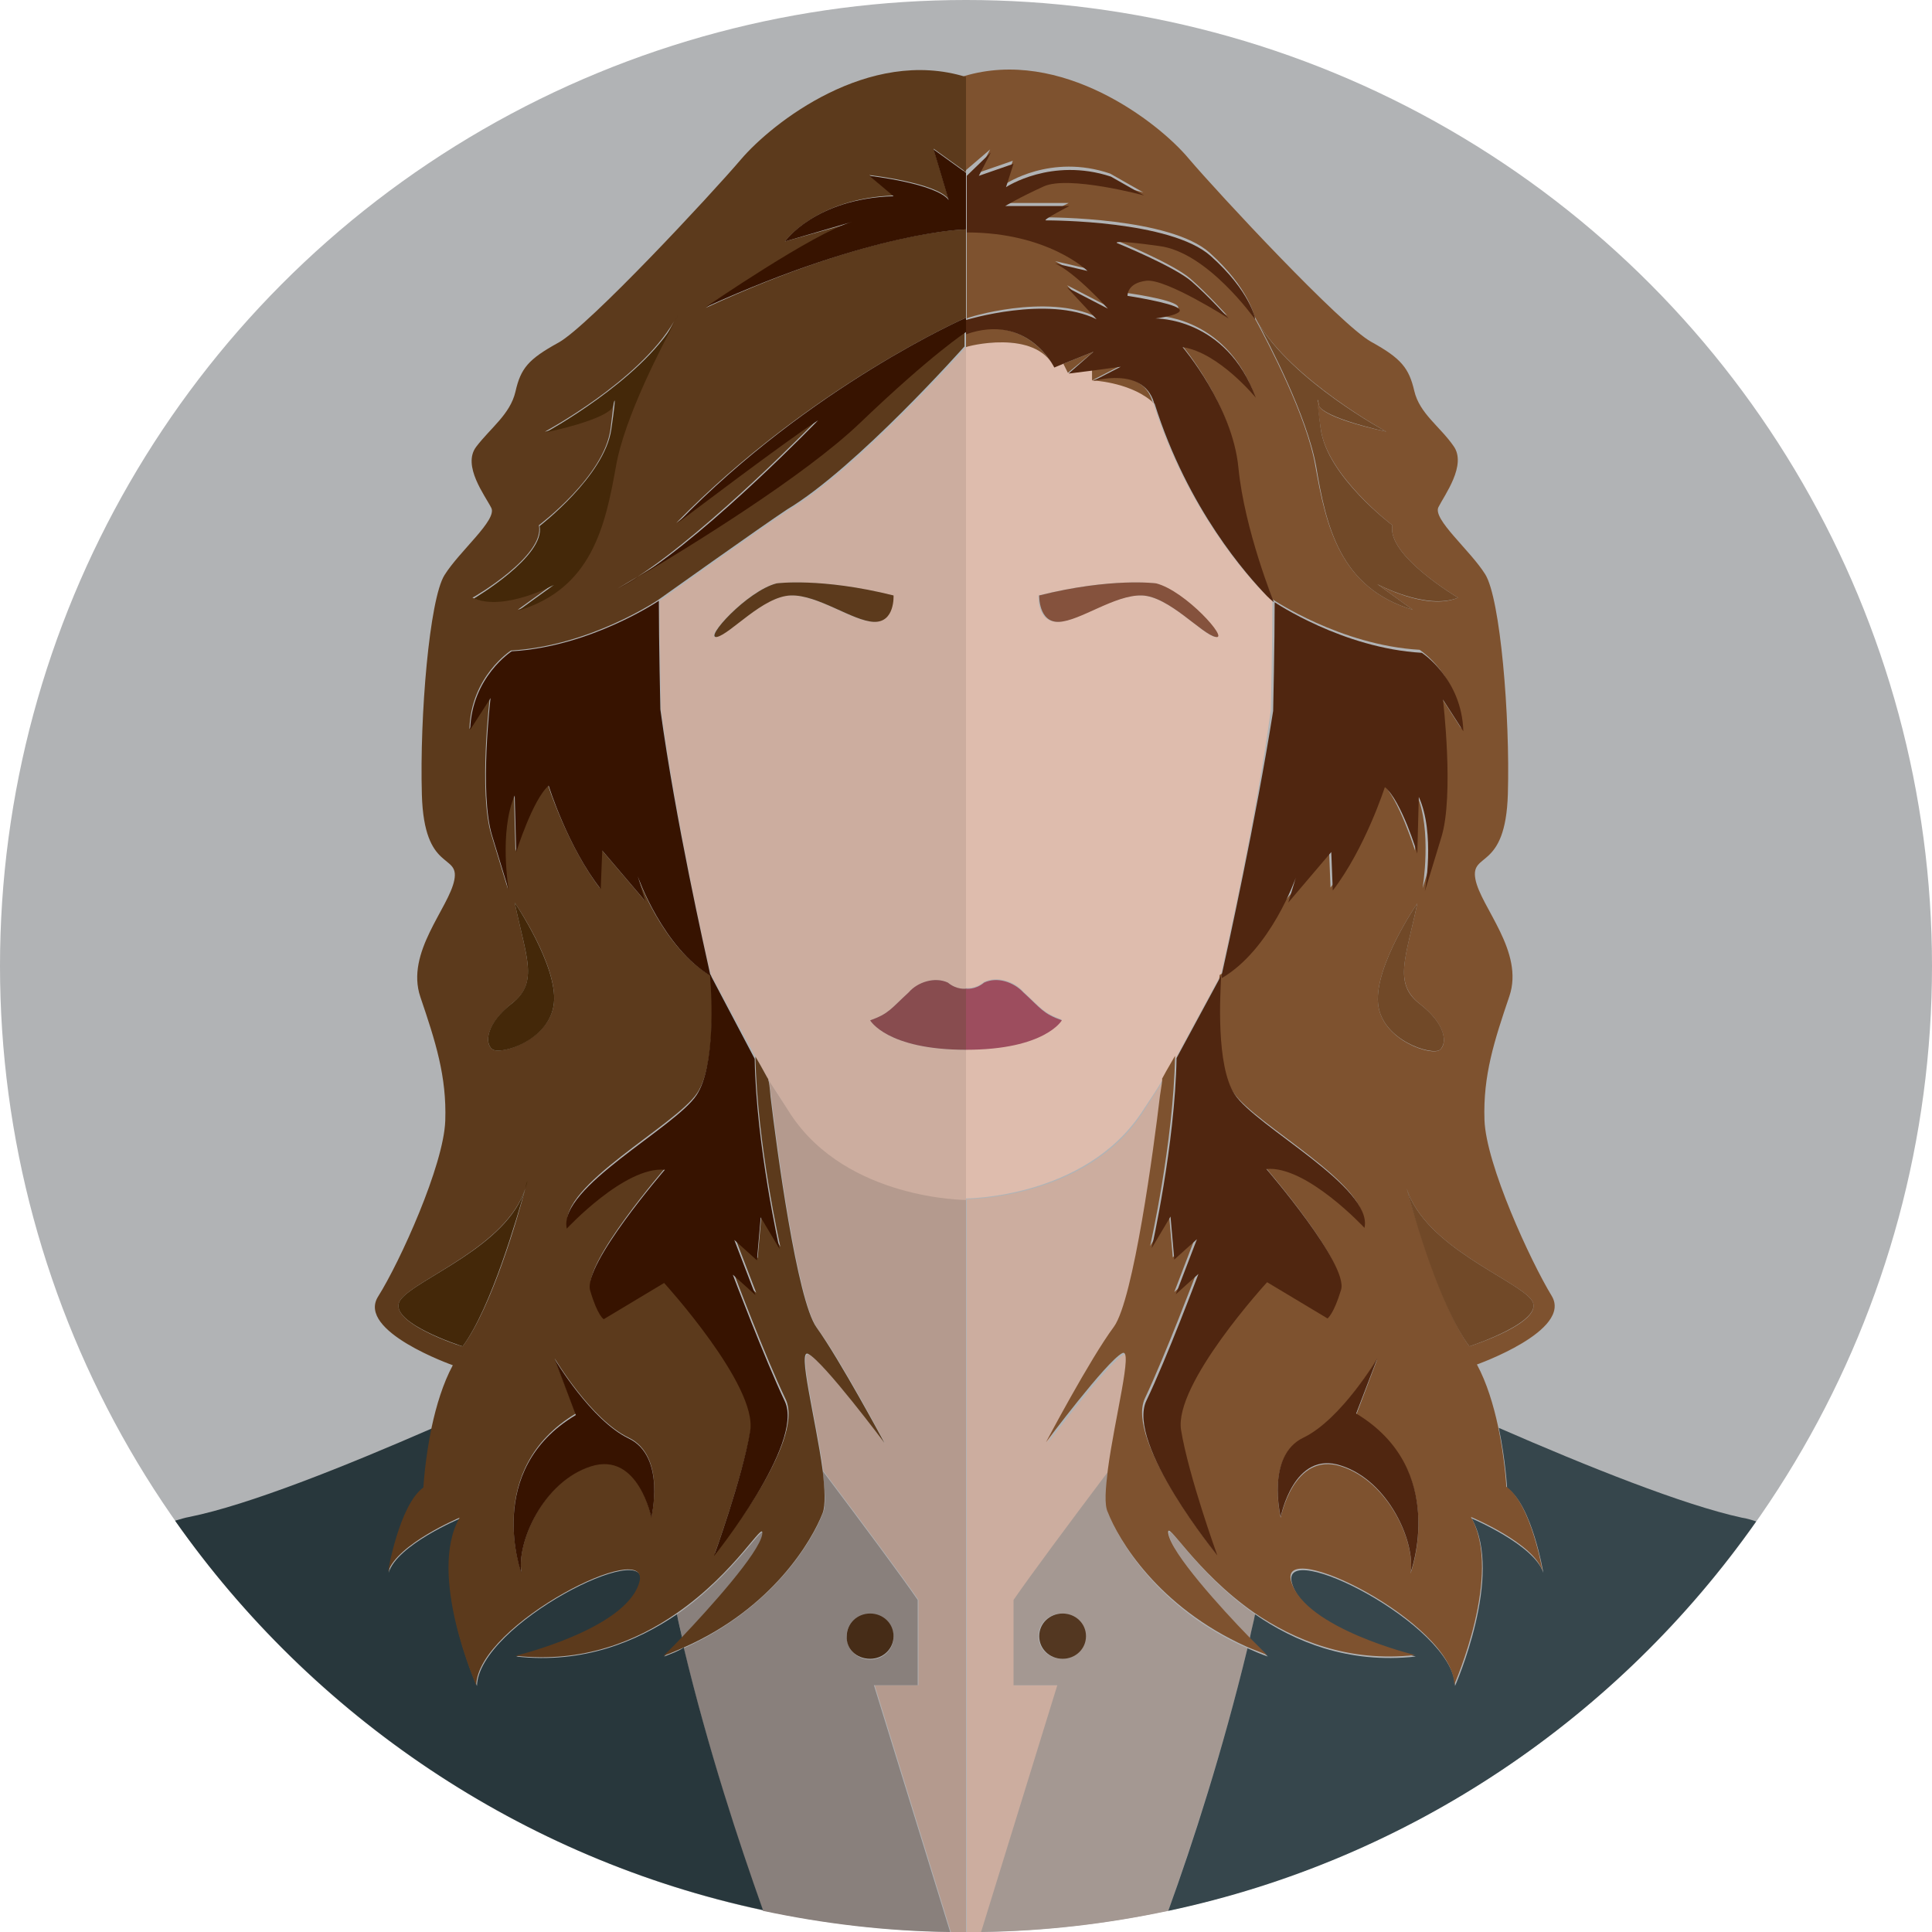 <svg xmlns="http://www.w3.org/2000/svg" width="256" height="256"><circle fill="#B1B3B5" cx="128" cy="128" r="128"/><path fill="#CCAD9F" d="M134.4 223.3V212c2.2-3.2 7.4-10.2 12.6-17.1.9-6.7 3.4-16.2 1.9-15.4-2.1 1.1-10.1 11.8-10.1 11.8s5.9-11 9-15.3c2.6-3.6 5.3-23.8 6.1-30.6.1-.8.2-1.5.3-2.2v-.1c-.9 1.4-1.9 2.9-2.9 4.5-7.5 11.3-23.2 11.3-23.2 11.3V256h2l10.1-32.7h-5.8z"/><path fill="#A49892" d="M146.9 200.6c-.4-1-.3-3.2 0-5.7-5.2 6.9-10.4 13.9-12.6 17.1v11.3h5.8L130 256c8.5-.1 16.8-1.1 24.8-2.8 3.2-9 7.2-21.1 10.5-34.8-11.8-5.2-17-14.2-18.4-17.8zm-9.3 16.2c0-1.7 1.4-3 3.1-3s3.1 1.3 3.1 3-1.4 3-3.1 3-3.1-1.3-3.1-3zm17.3-13.4c.4 2.5 7 9.8 10.7 13.7.2-1 .5-2.1.7-3.2-7.9-5.5-11.7-12.7-11.4-10.5z"/><path fill="#533721" d="M143.9 216.8c0-1.7-1.4-3-3.1-3s-3.1 1.3-3.1 3 1.4 3 3.1 3 3.1-1.3 3.1-3z"/><path fill="#36464C" d="M198.6 189.2c.9 4.3 1.1 8 1.1 8 3.3 2.2 4.8 11.2 4.8 11.2-1.2-3.7-9.5-7.2-9.5-7.2 4.3 7.5-2.2 22.2-2.2 22.2-.2-8.1-23.4-19.8-21.6-13.6s16.4 9.7 16.4 9.7c-9 1-16.1-2-21.3-5.6-.2 1.1-.5 2.1-.7 3.2 1.4 1.5 2.4 2.4 2.4 2.4-.9-.3-1.8-.7-2.7-1.1-3.3 13.6-7.2 25.7-10.5 34.8 32.1-6.8 59.7-25.7 77.9-51.6-.6-.2-1.2-.4-1.9-.5-7.8-1.7-20.5-6.8-32.2-11.9z"/><path fill="#DEBCAD" d="M155.8 140.2l6-11.1c.7-3.2 4.6-20.4 6.6-35.1 0 0 .2-8.9.2-14.4 0 0-.3-.3-.9-.8-2.6-2.6-10.5-11.5-14.9-25.5l-.4-.4c-3-2.4-7.7-2.6-7.7-2.6V49l-3.2.4-.6-1.3-1.2.5c-2.5-5.1-11.7-2.7-11.7-2.7v85s1.2.2 2.4-.8c1.7-.8 4-.1 5.2 1.3 2.4 2.2 2.6 2.8 5.1 3.7 0 0-2.2 3.9-12.7 3.9v19.8s15.6 0 23.2-11.3c1-1.5 2-3 2.9-4.5.1 0 .7-1.1 1.7-2.8zm-15.6-57.8c-2.8.1-2.6-3.5-2.6-3.5 9.6-2.4 15.5-1.6 15.5-1.6 3.9 1 9.7 7.4 7.9 7.1-1.8-.4-6.1-5.4-9.8-5.5-3.6-.1-8.2 3.4-11 3.5z"/><path fill="#85523D" d="M161.1 84.4c1.8.4-4-6.1-7.9-7.1 0 0-5.9-.8-15.5 1.6 0 0-.1 3.6 2.6 3.5 2.8-.1 7.4-3.6 11-3.5 3.6.1 8 5.2 9.8 5.5z"/><path fill="#9D4D5E" d="M140.7 135.2c-2.5-.9-2.7-1.5-5.1-3.7-1.3-1.4-3.5-2.1-5.2-1.3-1.2 1-2.4.8-2.4.8v8.1c10.5 0 12.7-3.9 12.7-3.9z"/><path fill="#7E522F" d="M131.2 19.8l-1.6 3.1 4.6-1.6-1 3.1s6-4.1 13.9-1.4l4.4 2.5s-9.9-2.8-13.3-1.2-5.1 2.6-5.1 2.6h8.5s-3.8 1.9-3.1 1.9c.6 0 16.6 0 21.8 4.7s5.9 8.4 5.9 8.4c.1.1.2.3.4.7 4.6 7.8 17.1 14.6 17.1 14.6-8.7-1.9-8.9-3.4-8.9-3.4s-.7-3.2.2 3c.8 6.2 9.5 12.8 9.5 12.8-.8 4 8.7 9.6 8.7 9.6-4.2 1.8-10.7-1.8-10.7-1.8l4.7 3.4c-9.7-2.9-11.5-11.2-12.9-19-1.1-6.6-6.3-16.4-7.8-19.2-.1-.2-.3-.5-.4-.7-.1-.1-6.3-8.9-12.7-9.7-6.4-.8-5.6-.4-5.6-.4s7.6 3.1 9.9 5.1c2.3 2 4.9 4.9 4.9 4.9s-8.3-5.4-10.9-5-2.5 2-2.5 2 5.9.8 6.8 1.7-3.1 1.3-3.1 1.3 9.4-.1 13.3 10.5c0 0-4.9-6-9.7-6.7 0 0 6.6 7.8 7.4 16 .8 8.3 4.7 17.8 4.7 17.8s9 6.1 19.5 6.7c0 0 5.3 3.4 5.5 10.4l-2.7-4.2s1.5 12.6-.2 18.2-2.2 7.2-2.2 7.2 1.3-7.7-.8-12.5l-.2 7.5s-2.2-7-4.3-8.8c0 0-2.5 8.1-6.9 13.7l-.2-5.1-5.7 6.7 1-3.3s-3.3 9.5-9.8 13.3c-.2 2.2-.7 11.7 1.8 15.5 2.8 4.3 18.4 12.3 17.2 17.7 0 0-7.7-8.3-13-7.8 0 0 10.9 12.6 9.9 16-1 3.4-1.8 3.8-1.8 3.8l-8-4.8s-12.4 13.6-11.4 19.6c1 6.1 4.8 16.6 4.8 16.6s-12-14.9-9.4-20.5c2.7-5.7 6.9-16.8 6.9-16.8l-3 2.7 2.8-7.3-3 2.7-.5-5.7-2.5 4.2s3.1-13.7 3.3-25.2c-1 1.7-1.6 2.8-1.7 3s0 0 0 .1c0 .2-.1 1-.3 2.2-.8 6.8-3.5 27-6.1 30.6-3.2 4.3-9 15.3-9 15.3s8-10.7 10.1-11.8c1.5-.8-1 8.6-1.9 15.4-.3 2.5-.5 4.7 0 5.7 1.4 3.6 6.6 12.5 18.4 17.8.9.4 1.8.7 2.7 1.1l-2.4-2.4c-3.7-3.8-10.3-11.1-10.7-13.7-.3-2.1 3.5 5 11.4 10.5 5.3 3.6 12.4 6.6 21.3 5.6 0 0-14.5-3.5-16.4-9.7s21.4 5.4 21.6 13.6c0 0 6.5-14.7 2.2-22.2 0 0 8.4 3.5 9.5 7.2 0 0-1.5-8.9-4.8-11.2 0 0-.2-3.7-1.1-8-.6-2.8-1.5-5.8-2.8-8.2 0 0 12.7-4.5 9.9-9.1s-8.7-17.4-8.9-23.3 1.3-10.5 3.3-16.4c2-5.9-3.8-11.8-4.5-15.5-.7-3.7 4-1 4.3-11.3s-1-25.9-3-29.1-7-7.3-6.2-8.9 3.8-5.6 2-8.1c-1.8-2.6-4.5-4.3-5.2-7.3-.7-3-1.7-4.3-5.7-6.5S161.5 25.7 157.5 21c-4-4.8-16.9-14.8-29.8-10.9v12.7l3.5-3zm56.6 99.9c-1.5 7.2-3.2 10.5.3 13.3 3.5 2.7 3.7 5.3 2.7 6.1-1 .9-7.7-1.2-8.2-6.1-.5-5 5.2-13.3 5.2-13.3zm-.9 88.8c.7-4.1-2.9-12.2-9.2-14.2-6.3-2-8 6.8-8 6.8s-2-8.1 3-10.5 9.8-10.5 9.8-10.5l-2.8 7.4c12.3 7.3 7.2 21 7.2 21zm16-36.3c2.2 2.9-8.2 6.2-8.2 6.2-3.8-5.2-7.3-17.4-8.3-20.9 2.4 7.7 14.4 12 16.5 14.7z"/><path fill="#7E522F" d="M144.7 50.4s4.7.2 7.7 2.6c.1.1.3.2.4.4 0-.1 0-.1-.1-.2-1.4-4.8-8-2.8-8-2.8zm23.1 28.4c.5.6.9.8.9.8s-.4-.3-.9-.8zm-28.1-30.1s-3.5-7.2-11.7-4.6V46c0-.1 9.2-2.5 11.7 2.7zm1.2-.5l.6 1.2 3.4-2.8zm4.4-6.2l-3.9-4.2 5.4 2.8s-4.3-4.7-7-6l4.3 1s-5.2-5.1-16-5.1v11.7c-.1-.1 10.6-3.4 17.2-.2zm-.6 7v1.4l3.7-1.9z"/><path fill="#502610" d="M139.7 48.7l1.2-.5 4-1.6-3.3 2.9 3.2-.4 3.7-.5-3.7 1.9s6.6-2 8.1 2.8c0 .1 0 .1.1.2 4.4 14 12.3 22.8 14.9 25.5.5.5.9.8.9.8s-3.9-9.6-4.7-17.8c-.8-8.3-7.4-16-7.4-16 4.8.7 9.7 6.7 9.7 6.7-3.9-10.7-13.3-10.5-13.3-10.5s4-.5 3.1-1.3-6.8-1.7-6.8-1.7-.1-1.7 2.5-2 10.9 5 10.9 5-2.6-2.9-4.9-4.9c-2.3-2-9.9-5.1-9.9-5.1s-.8-.5 5.6.4c6.4.8 12.6 9.6 12.7 9.7s-.6-3.7-5.9-8.4-21.2-4.7-21.8-4.7c-.6 0 3.1-1.9 3.1-1.9h-8.5s1.8-1.1 5.1-2.6 13.3 1.2 13.3 1.2l-4.4-2.5c-7.9-2.6-13.9 1.4-13.9 1.4l1-3.1-4.6 1.6 1.6-3.1-3.2 3.1v7.5c10.8 0 16 5.1 16 5.1l-4.3-1c2.8 1.3 7 6 7 6l-5.4-2.8 3.9 4.2c-6.5-3.2-17.3.1-17.3.1v1.9c8.2-2.9 11.7 4.4 11.7 4.4zm22.2 80.4v.5c6.5-3.8 9.8-13.3 9.8-13.3l-1 3.3 5.7-6.7.2 5.1c4.3-5.6 6.9-13.7 6.9-13.7 2.2 1.8 4.3 8.8 4.3 8.8l.2-7.5c2.2 4.8.8 12.5.8 12.5s.5-1.6 2.2-7.2c1.7-5.6.2-18.2.2-18.2l2.7 4.2c-.2-7-5.5-10.4-5.5-10.4-10.5-.6-19.5-6.7-19.5-6.7 0 5.4-.2 14.4-.2 14.4-2.3 14.5-6.1 31.8-6.8 34.9z"/><path fill="#502610" d="M161.9 129.1l-6 11.1c-.2 11.5-3.3 25.2-3.3 25.2l2.5-4.2.5 5.7 3-2.7-2.8 7.3 3-2.7s-4.2 11.2-6.9 16.8c-2.7 5.7 9.4 20.5 9.4 20.5s-3.8-10.5-4.8-16.6c-1-6.1 11.4-19.6 11.4-19.6l8 4.8s.8-.5 1.8-3.8c1-3.4-9.9-16-9.9-16 5.3-.5 13 7.8 13 7.8 1.2-5.4-14.4-13.4-17.2-17.7-2.5-3.8-1.9-13.3-1.8-15.5 0-.2.1-.4.1-.4z"/><path fill="#714928" d="M190.8 139.1c1-.9.8-3.4-2.7-6.1-3.5-2.7-1.8-6.1-.3-13.3 0 0-5.7 8.3-5.2 13.3.5 4.9 7.2 6.9 8.2 6.1zm-4.4 18.4c.9 3.5 4.4 15.7 8.3 20.9 0 0 10.4-3.4 8.2-6.2-2.1-2.7-14.1-7-16.5-14.7zm0 0c-.2-.6-.3-1-.3-1 .1.4.2.7.3 1zm.8-76.7l-4.7-3.4s6.5 3.5 10.7 1.8c0 0-9.5-5.6-8.7-9.6 0 0-8.7-6.5-9.5-12.8-.8-6.2-.2-3-.2-3s.2 1.4 8.9 3.4c0 0-12.5-6.7-17.1-14.6 1.5 2.8 6.6 12.5 7.8 19.2 1.3 7.8 3.1 16.1 12.8 19zm-21-38.9c.1.2.3.5.4.7-.2-.4-.4-.6-.4-.7z"/><path fill="#502610" d="M182.5 180s-4.8 8.1-9.8 10.5-3 10.5-3 10.5 1.7-8.9 8-6.8c6.3 2 9.9 10.2 9.2 14.2 0 0 5.1-13.7-7.2-21.1l2.8-7.3z"/><path fill="#B49A8E" d="M104.8 147.6c-1-1.5-2-3-2.9-4.5s0 0 0 .1c.1.7.2 1.4.3 2.2.8 6.8 3.5 27 6.1 30.6 3.2 4.3 9 15.3 9 15.3s-8-10.7-10.1-11.8c-1.5-.8 1 8.6 1.9 15.4 5.2 6.9 10.4 13.9 12.6 17.1v11.3h-5.8L126 256h2v-97.1s-15.6 0-23.2-11.3z"/><path fill="#89807C" d="M101.1 203.4c.3-2.1-3.5 5-11.4 10.5.2 1.1.5 2.1.7 3.2 3.7-3.9 10.3-11.2 10.7-13.7zm20.5 19.9V212c-2.2-3.2-7.4-10.2-12.6-17.1.3 2.5.5 4.7 0 5.7-1.4 3.6-6.6 12.5-18.4 17.8 3.3 13.6 7.2 25.7 10.5 34.8 8 1.7 16.3 2.7 24.8 2.8l-10.1-32.7h5.8zm-6.3-9.4c1.7 0 3.1 1.3 3.1 3s-1.4 3-3.1 3-3.1-1.3-3.1-3c-.1-1.7 1.3-3 3.1-3z"/><path fill="#462C17" d="M115.3 219.8c1.7 0 3.1-1.3 3.1-3s-1.4-3-3.1-3-3.1 1.3-3.1 3c-.1 1.7 1.3 3 3.1 3z"/><path fill="#28373C" d="M88 219.5l2.4-2.4c-.2-1-.5-2.1-.7-3.2-5.3 3.6-12.4 6.6-21.3 5.6 0 0 14.5-3.5 16.4-9.7 1.8-6.2-21.4 5.4-21.6 13.6 0 0-6.5-14.7-2.2-22.2 0 0-8.4 3.5-9.5 7.2 0 0 1.5-8.9 4.8-11.2 0 0 .2-3.7 1.1-8-11.7 5.1-24.4 10.2-32.3 11.8-.6.1-1.2.3-1.9.5 18.2 25.9 45.9 44.8 77.9 51.6-3.2-9-7.2-21.1-10.5-34.8-.7.5-1.6.8-2.6 1.2z"/><path fill="#CCAD9F" d="M128 139.1c-10.5 0-12.7-3.9-12.7-3.9 2.5-.9 2.7-1.5 5.1-3.7 1.3-1.4 3.5-2.1 5.2-1.3 1.2 1 2.4.8 2.4.8V46s-14.3 16.1-23.5 21.6c-3.2 2.1-17.1 12-17.1 12 0 5.4.2 14.4.2 14.4 2 14.7 5.8 32 6.6 35.1l6 11.1c1 1.7 1.6 2.8 1.7 3 .9 1.4 1.9 2.9 2.9 4.5C112.3 159 128 159 128 159v-19.9zM94.9 84.4c-1.8.4 4-6.1 7.9-7.1 0 0 5.9-.8 15.5 1.6 0 0 .1 3.6-2.6 3.5-2.8-.1-7.4-3.6-11-3.5-3.6.1-8 5.2-9.8 5.5z"/><path fill="#5C3A1C" d="M115.8 82.4c2.8.1 2.6-3.5 2.6-3.5-9.6-2.4-15.5-1.6-15.5-1.6-3.9 1-9.7 7.4-7.9 7.1 1.8-.4 6.1-5.4 9.8-5.5 3.6-.1 8.2 3.4 11 3.5z"/><path fill="#884C4F" d="M125.6 130.2c-1.7-.8-4-.1-5.2 1.3-2.4 2.2-2.6 2.8-5.1 3.7 0 0 2.2 3.9 12.7 3.9V131s-1.2.2-2.4-.8z"/><path fill="#5C3A1C" d="M51.4 208.3c1.2-3.7 9.5-7.2 9.5-7.2-4.3 7.5 2.2 22.2 2.2 22.2.2-8.1 23.4-19.8 21.6-13.6-1.8 6.2-16.4 9.7-16.4 9.7 9 1 16.1-2 21.3-5.6 8-5.5 11.7-12.6 11.4-10.5-.4 2.5-7 9.8-10.7 13.7-1.4 1.5-2.4 2.4-2.4 2.4.9-.3 1.8-.7 2.7-1.1 11.8-5.2 17-14.2 18.4-17.8.4-1 .3-3.2 0-5.7-.9-6.7-3.4-16.2-1.9-15.4 2.1 1.1 10.1 11.8 10.1 11.8s-5.9-11-9-15.3c-2.6-3.6-5.3-23.8-6.1-30.6-.1-1.2-.2-2-.3-2.2v-.1c-.1-.1-.7-1.3-1.7-3 .2 11.5 3.3 25.2 3.3 25.2l-2.5-4.2-.5 5.7-3-2.7 2.8 7.3-3-2.7s4.2 11.2 6.9 16.8c2.7 5.7-9.4 20.5-9.4 20.5s3.8-10.5 4.8-16.6c1-6.1-11.4-19.6-11.4-19.6l-8 4.8s-.8-.5-1.8-3.8c-1-3.4 9.9-16 9.9-16-5.3-.5-13 7.8-13 7.8-1.2-5.4 14.4-13.4 17.2-17.7 2.5-3.8 1.9-13.3 1.8-15.5-6.5-3.8-9.8-13.3-9.8-13.3l1 3.3-5.7-6.7-.2 5.1c-4.3-5.6-6.9-13.7-6.9-13.7-2.2 1.8-4.3 8.8-4.3 8.8l-.2-7.5c-2.2 4.8-.8 12.5-.8 12.5s-.5-1.6-2.2-7.2c-1.7-5.6-.2-18.2-.2-18.2l-2.7 4.2c.2-7 5.5-10.4 5.5-10.4 10.5-.6 19.5-6.7 19.5-6.7s13.9-9.9 17.1-12c9.2-5.5 23.5-21.6 23.5-21.6V44s-4.4 2.9-14 12c-7.5 7.2-23.1 16.7-29.3 20.4-.9.6-1.8 1.1-2.7 1.6 0 0 1-.6 2.7-1.6 9.6-6.2 23.7-20.7 23.7-20.7-3.6 2.3-18.6 13.6-18.6 13.6C107.4 51.1 128 42.1 128 42.1V30.4s-12 0-34.5 10.4c0 0 14.4-9.9 19.4-11.3L104 32s4.1-5.7 14.4-6.1l-3.2-2.7s8.9 1 10.5 3.2l-2-6.7 4.3 3.1V10.2c-12.9-4-25.7 6.1-29.8 10.9-4 4.7-20.2 22.1-24.2 24.3-4 2.2-5 3.4-5.7 6.5-.7 3-3.3 4.8-5.2 7.3s1.2 6.5 2 8.1c.8 1.6-4.2 5.7-6.2 8.9s-3.3 18.7-3 29.1c.3 10.4 5 7.7 4.3 11.3-.7 3.7-6.5 9.6-4.5 15.5s3.5 10.5 3.3 16.4c-.2 5.9-6 18.7-8.9 23.3s9.9 9.1 9.9 9.1c-1.3 2.4-2.2 5.4-2.8 8.2-.9 4.3-1.1 8-1.1 8-3.2 2.3-4.7 11.2-4.7 11.2zm20-138.7s8.7-6.5 9.5-12.8.2-3 .2-3-.2 1.4-8.9 3.4c0 0 12.5-6.7 17.1-14.6.3-.5.4-.8.4-.8-.1.3-.3.5-.4.8-1.5 2.8-6.6 12.5-7.8 19.2-1.3 7.8-3.2 16.1-12.9 19l4.7-3.4s-6.5 3.5-10.7 1.8c.1 0 9.7-5.6 8.8-9.6zm-3.5 63.3c3.5-2.7 1.8-6.1.3-13.3 0 0 5.7 8.3 5.2 13.3-.5 4.9-7.2 7-8.2 6.1-1-.8-.8-3.3 2.7-6.1zm-14.8 39.3c2.1-2.8 14-7 16.5-14.7.2-.6.3-1 .3-1-.1.3-.2.6-.3 1-.9 3.5-4.4 15.7-8.3 20.9 0 .1-10.4-3.3-8.2-6.2zm20.4 7.8s4.8 8.1 9.8 10.5c5 2.4 3 10.5 3 10.5s-1.7-8.9-8-6.8c-6.3 2-9.9 10.2-9.2 14.2 0 0-5.1-13.7 7.2-21.1l-2.8-7.3z"/><path fill="#371300" d="M94.1 129.1c-.7-3.2-4.6-20.4-6.6-35.1 0 0-.2-8.9-.2-14.4 0 0-9 6.1-19.5 6.7 0 0-5.3 3.4-5.5 10.4l2.7-4.2s-1.5 12.6.2 18.2 2.2 7.2 2.2 7.2-1.3-7.7.8-12.5l.2 7.5s2.2-7 4.3-8.8c0 0 2.5 8.1 6.9 13.7l.2-5.1 5.7 6.7-1-3.3s3.3 9.5 9.8 13.3c-.1-.1-.2-.3-.2-.3z"/><path fill="#371300" d="M94.1 129.1v.5c.2 2.2.7 11.7-1.8 15.5-2.8 4.3-18.4 12.3-17.2 17.7 0 0 7.7-8.3 13-7.8 0 0-10.9 12.6-9.9 16 1 3.4 1.8 3.8 1.8 3.8l8-4.8s12.4 13.6 11.4 19.6c-1 6.1-4.8 16.6-4.8 16.6s12-14.9 9.4-20.5c-2.7-5.7-6.9-16.8-6.9-16.8l3 2.7-2.8-7.3 3 2.7.5-5.7 2.5 4.2s-3.1-13.7-3.3-25.2l-5.9-11.2z"/><path fill="#442809" d="M73.4 132.9c.5-4.9-5.2-13.3-5.2-13.3 1.5 7.2 3.2 10.5-.3 13.3-3.5 2.7-3.7 5.3-2.7 6.1 1 .9 7.7-1.1 8.2-6.1zm-3.8 24.6c-2.4 7.7-14.4 11.9-16.5 14.7-2.2 2.9 8.2 6.2 8.2 6.2 3.8-5.1 7.3-17.4 8.3-20.9zm0 0c.1-.3.2-.6.3-1-.1.1-.2.4-.3 1zM89.4 42.6c.2-.3.3-.5.4-.8 0 .1-.1.3-.4.8zm-16 34.9l-4.7 3.4c9.7-2.9 11.5-11.2 12.9-19 1.1-6.6 6.3-16.4 7.8-19.2-4.6 7.8-17.1 14.6-17.1 14.6 8.7-1.9 8.9-3.4 8.9-3.4s.7-3.2-.2 3-9.5 12.8-9.5 12.8c.8 4-8.7 9.6-8.7 9.6 4.1 1.7 10.6-1.8 10.6-1.8z"/><path fill="#371300" d="M69.1 208.5c-.7-4.1 2.9-12.2 9.2-14.2 6.3-2 8 6.8 8 6.8s2-8.1-3-10.5c-5-2.4-9.8-10.5-9.8-10.5l2.8 7.4c-12.3 7.3-7.2 21-7.2 21zM84.7 76.4C83 77.4 82 78 82 78c.9-.5 1.8-1 2.7-1.6zm5.1-7.1s14.9-11.3 18.6-13.6c0 0-14 14.5-23.7 20.7 6.2-3.7 21.8-13.2 29.3-20.4 9.5-9.1 14-12 14-12v-1.9s-20.6 9-38.2 27.2zm33.9-49.5l2 6.7c-1.7-2.2-10.5-3.2-10.5-3.2l3.2 2.7c-10.4.3-14.4 6-14.4 6l8.9-2.6c-5 1.4-19.4 11.3-19.4 11.3C116 30.5 128 30.4 128 30.4v-7.5l-4.3-3.1z"/></svg>